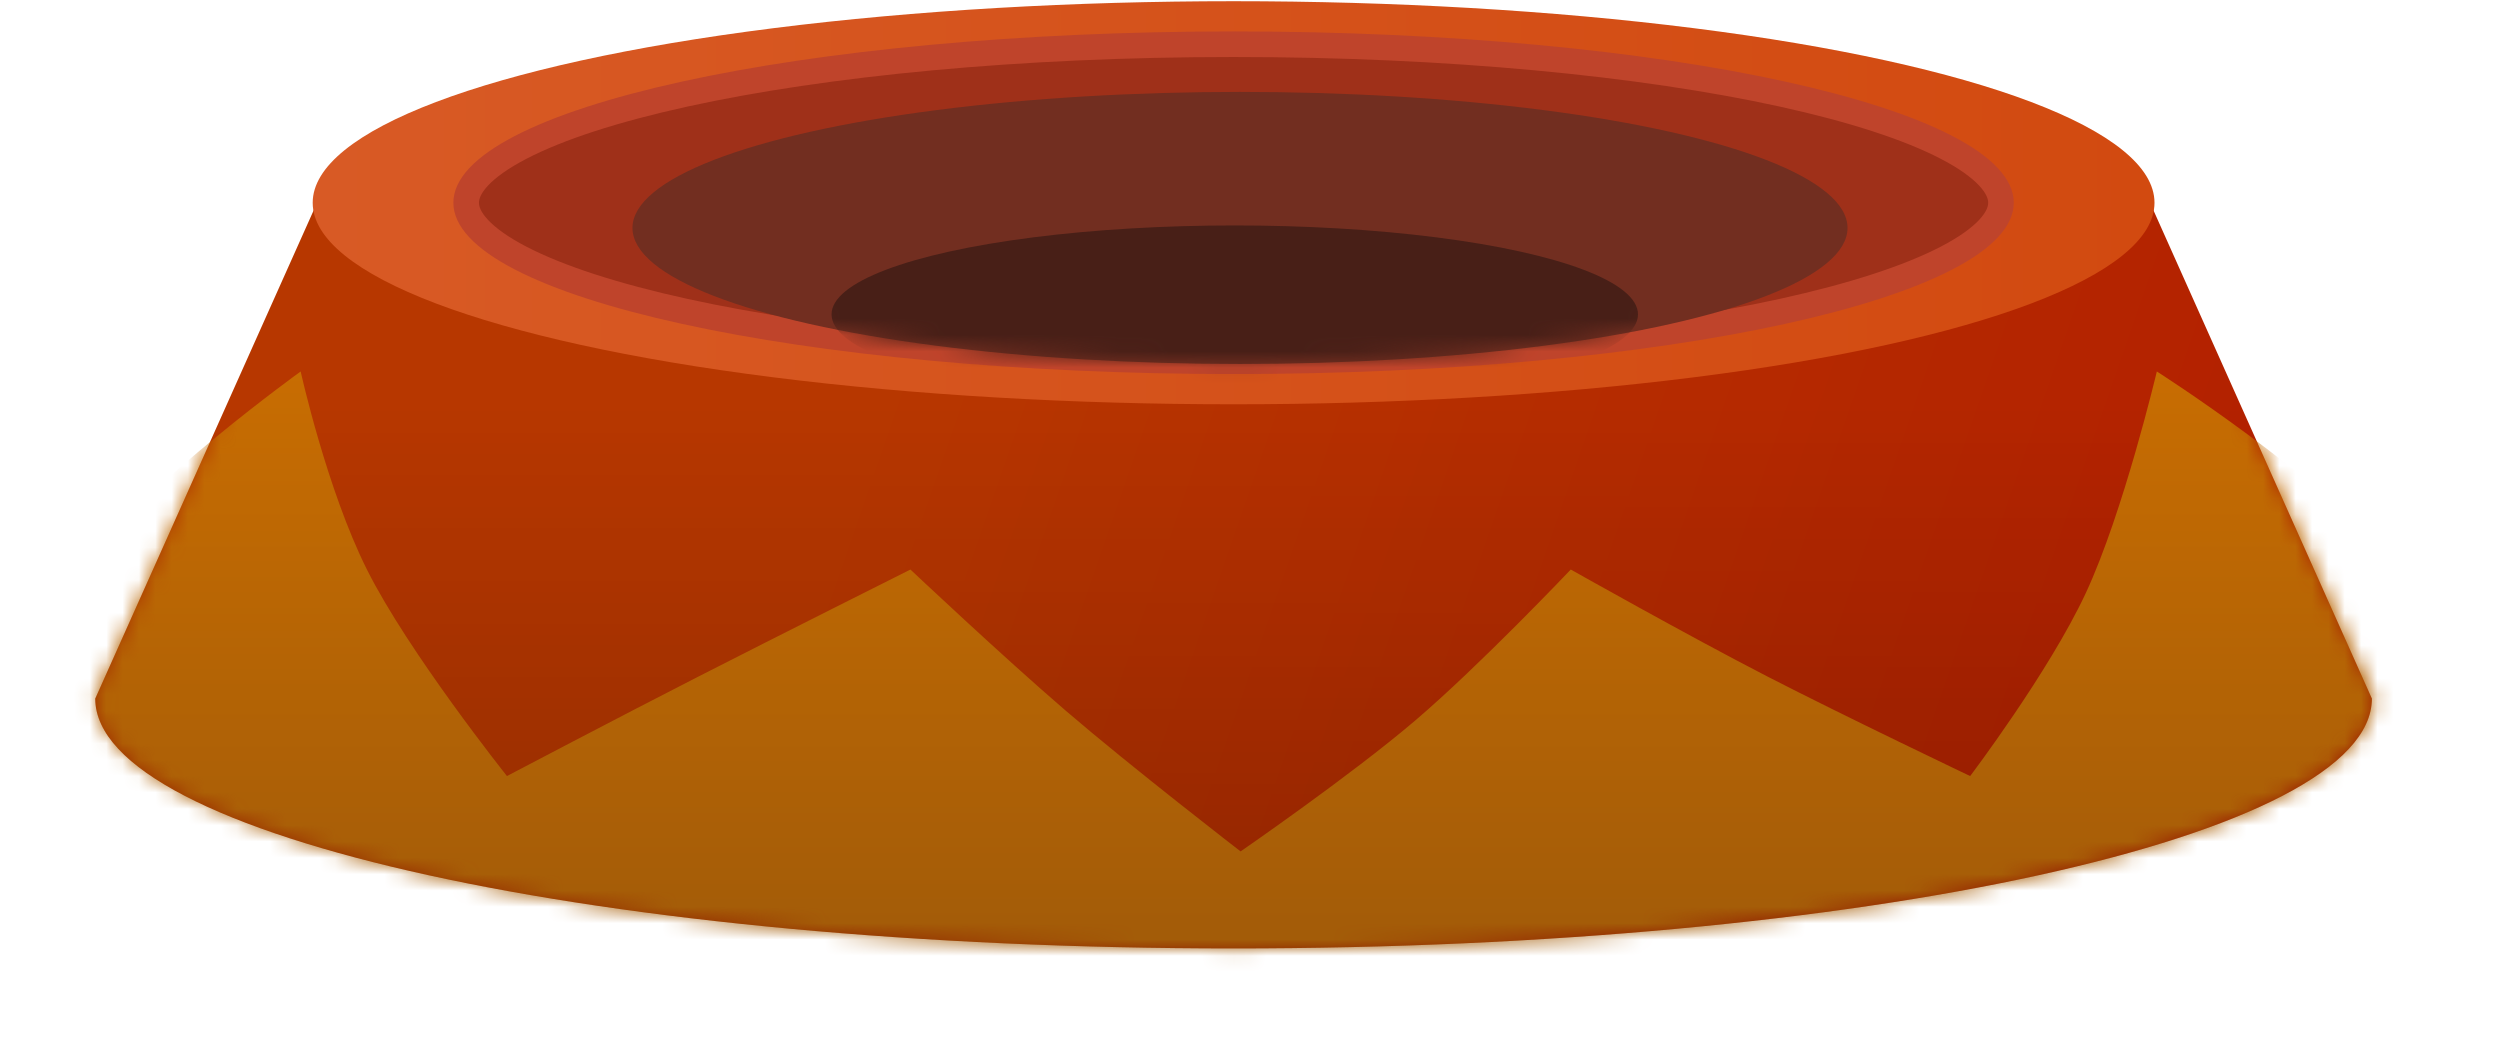 <svg viewBox="0 0 153 64" fill="none" xmlns="http://www.w3.org/2000/svg"><path d="M131.584 12.407H19.404L5.828 42.754c0 8.445 31.19 15.29 69.666 15.29 38.475 0 69.666-6.845 69.666-15.29" fill="url(#a)"/><path d="M131.584 12.407H19.404L5.828 42.754c0 8.445 31.19 15.29 69.666 15.29 38.475 0 69.666-6.845 69.666-15.29" fill="url(#b)" fill-opacity=".2"/><path d="m145.16 42.754-13.576-30.347 13.576 30.347Z" fill="url(#c)"/><path d="m145.16 42.754-13.576-30.347 13.576 30.347Z" fill="url(#d)" fill-opacity=".2"/><ellipse cx="75.496" cy="12.408" rx="56.359" ry="12.334" fill="url(#e)"/><path d="M122.46 12.407c0 .466-.211.99-.76 1.58-.552.592-1.405 1.202-2.57 1.806-2.328 1.209-5.748 2.32-10.04 3.263-8.571 1.882-20.449 3.053-33.595 3.053-13.147 0-25.025-1.171-33.596-3.053-4.292-.942-7.712-2.054-10.04-3.263-1.165-.604-2.018-1.214-2.57-1.807-.549-.588-.76-1.114-.76-1.579 0-.465.211-.99.76-1.58.552-.592 1.405-1.201 2.57-1.806 2.328-1.209 5.748-2.32 10.04-3.263 8.571-1.882 20.45-3.052 33.596-3.052 13.146 0 25.024 1.17 33.595 3.052 4.292.943 7.712 2.054 10.04 3.263 1.165.605 2.018 1.214 2.57 1.807.549.589.76 1.114.76 1.58Z" fill="#9F3019" stroke="#BF442B" stroke-width="1.566"/><ellipse cx="75.888" cy="13.95" rx="37.181" ry="8.326" fill="#722E20"/><mask id="f" style="mask-type:alpha" maskUnits="userSpaceOnUse" x="38" y="5" width="75" height="18"><ellipse cx="75.57" cy="13.915" rx="37.195" ry="8.163" fill="#481F17"/></mask><g mask="url(#f)"><ellipse cx="75.568" cy="19.239" rx="24.677" ry="5.442" fill="#481F17"/></g><mask id="g" style="mask-type:alpha" maskUnits="userSpaceOnUse" x="5" y="14" width="141" height="45"><path d="M133.137 15.902s-23.751 13.953-57.569 13.953c-47.111 0-57.283-14.937-57.283-14.937L5.828 42.667c0 8.494 31.224 15.38 69.74 15.38 38.516 0 69.74-6.886 69.74-15.38M145.308 42.667l-12.171-26.765 12.171 26.765Z" fill="#D9D9D9"/></mask><g mask="url(#g)"><path d="M-4.902 52.106c69.451 19.755 136.707 8.231 161.654 0 0 0-4.782-11.353-9.81-17.25-4.876-5.718-14.944-12.122-14.944-12.122s-2.043 8.625-4.355 13.578c-2.248 4.816-7.07 11.183-7.07 11.183s-7.709-3.676-12.402-6.09c-4.876-2.51-12.04-6.55-12.04-6.55s-5.56 5.865-9.537 9.255c-3.937 3.357-10.67 7.996-10.67 7.996s-6.668-5.147-10.692-8.604c-3.876-3.331-9.514-8.646-9.514-8.646s-8.105 4.062-12.972 6.548c-4.797 2.45-11.72 6.09-11.72 6.09s-6.033-7.568-8.57-12.638c-2.46-4.914-4.056-12.122-4.056-12.122S9.237 29.325 4.728 34.856c-4.875 5.98-9.63 17.25-9.63 17.25Z" fill="url(#h)"/></g><defs><linearGradient id="a" x1="58.228" y1="9.734" x2="141.55" y2="38.577" gradientUnits="userSpaceOnUse"><stop stop-color="#B73700"/><stop offset="1" stop-color="#B31F00"/></linearGradient><linearGradient id="b" x1="75.494" y1="24.842" x2="75.494" y2="58.045" gradientUnits="userSpaceOnUse"><stop stop-opacity="0"/><stop offset="1"/></linearGradient><linearGradient id="c" x1="58.228" y1="9.734" x2="141.55" y2="38.577" gradientUnits="userSpaceOnUse"><stop stop-color="#B73700"/><stop offset="1" stop-color="#B31F00"/></linearGradient><linearGradient id="d" x1="75.494" y1="24.842" x2="75.494" y2="58.045" gradientUnits="userSpaceOnUse"><stop stop-opacity="0"/><stop offset="1"/></linearGradient><linearGradient id="e" x1="19.137" y1="12.408" x2="131.855" y2="12.408" gradientUnits="userSpaceOnUse"><stop stop-color="#D85A25"/><stop offset="1" stop-color="#D24A10"/></linearGradient><linearGradient id="h" x1="75.925" y1="14.162" x2="75.925" y2="63.014" gradientUnits="userSpaceOnUse"><stop stop-color="#D17100"/><stop offset="1" stop-color="#9D5909"/></linearGradient></defs></svg>